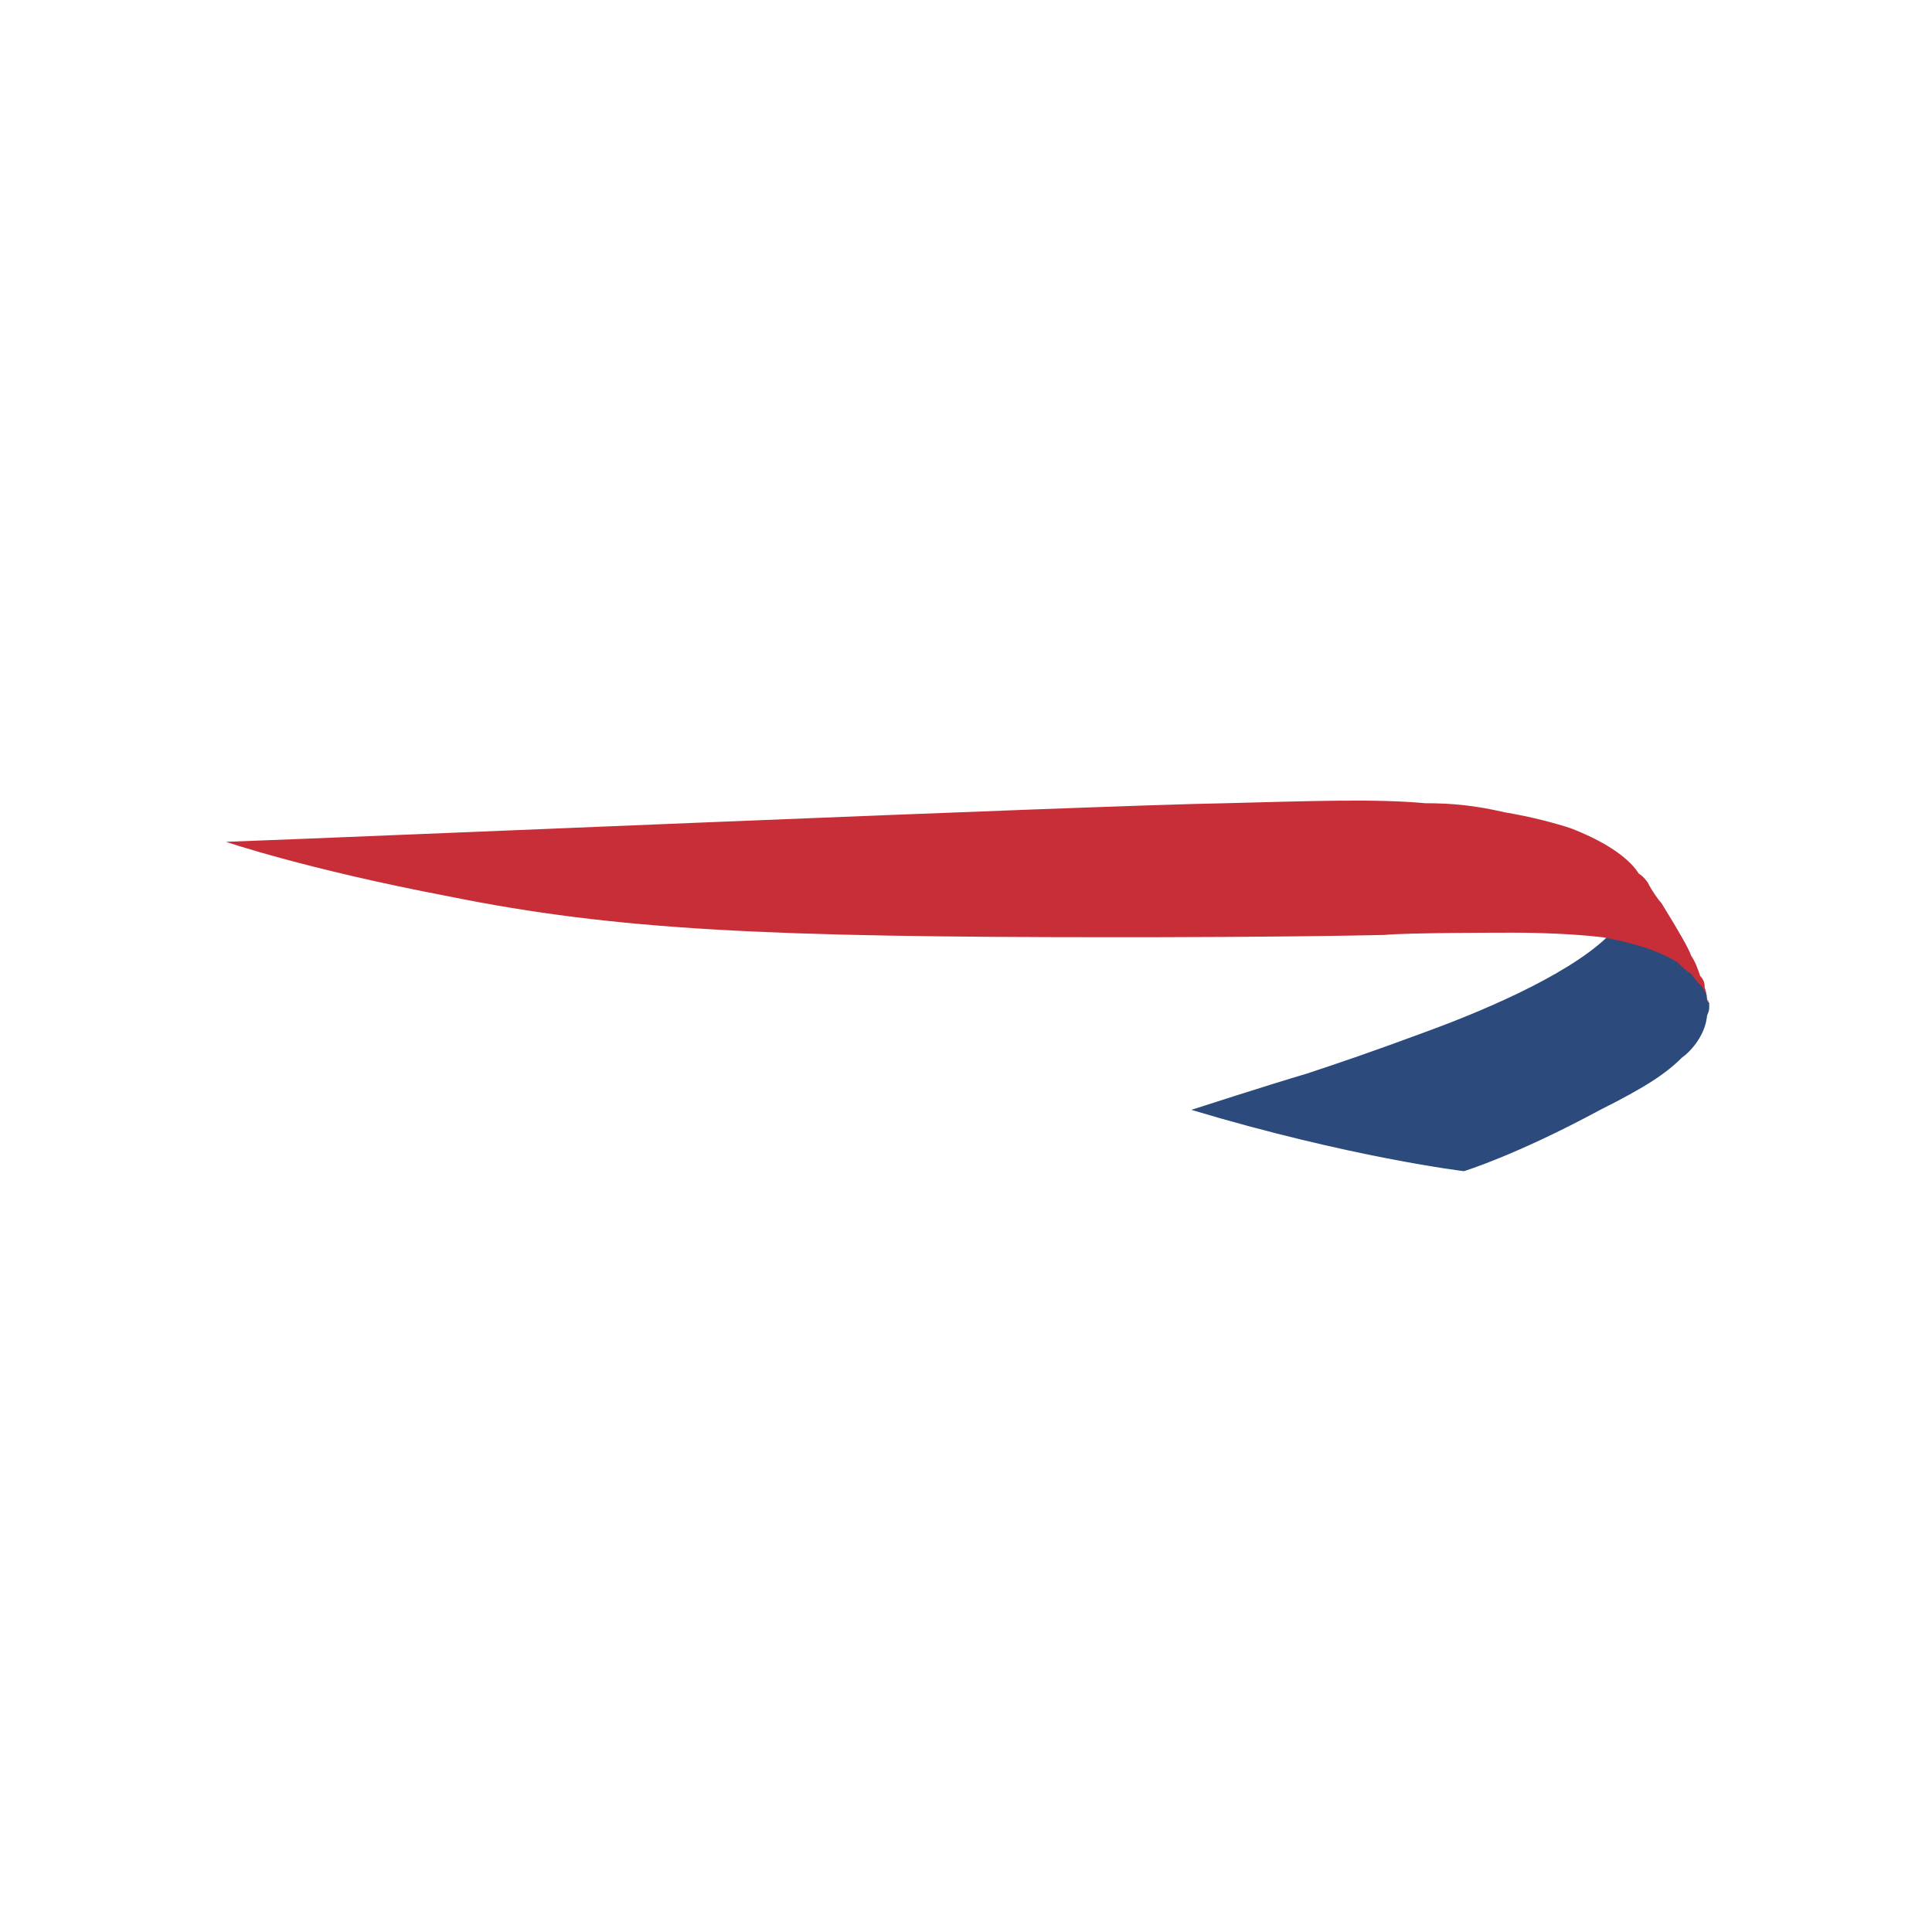 <?xml version="1.0" encoding="utf-8"?>
<!-- Generator: Adobe Illustrator 16.0.3, SVG Export Plug-In . SVG Version: 6.00 Build 0)  -->
<!DOCTYPE svg PUBLIC "-//W3C//DTD SVG 1.1//EN" "http://www.w3.org/Graphics/SVG/1.1/DTD/svg11.dtd">
<svg version="1.1" id="Layer_1" xmlns="http://www.w3.org/2000/svg" xmlns:xlink="http://www.w3.org/1999/xlink" x="0px" y="0px"
	 width="2500px" height="2500px" viewBox="0 0 2500 2500" enable-background="new 0 0 2500 2500" xml:space="preserve">
<g>
	<path fill="#FFFFFF" d="M0,0h2500v2500H0V0z"/>
	<path fill="#2C4A7C" d="M2079.441,1212.765c-55.836,52.906-173.401,99.935-229.236,120.51
		c-79.375,29.4-114.652,41.153-158.734,55.837c-49.942,14.699-149.894,47.029-149.894,47.029
		c205.746,61.712,352.727,79.357,352.727,79.357s67.606-20.56,176.331-79.357c58.783-29.399,85.251-47.029,105.795-67.605
		c8.807-5.878,29.398-26.453,32.346-52.907c0-2.929,2.93-5.876,2.93-11.769v-5.878c-2.93-2.929-2.93-5.876-2.93-5.876
		s0-5.876-2.963-11.753c0-2.946-5.86-17.63-17.631-26.453c-8.806-5.893-20.575-20.576-64.676-35.275
		c-14.698-5.894-41.135-11.77-41.135-11.77L2079.441,1212.765z"/>
	<path fill="#C82E37" d="M2211.705,1300.947c0,0,0-5.878-2.931-8.823c0-5.876-2.963-8.823-5.894-14.699
		c-5.484-5.364-10.409-11.271-14.698-17.631c-5.895-2.946-11.771-8.823-17.631-14.699c-29.4-17.646-64.676-26.453-97.021-32.33
		c-49.942-5.876-108.726-5.876-114.618-5.876c-17.63,0-138.125,0-167.508,2.93c-135.193,2.947-302.751,2.947-346.834,2.947
		c-449.682,0-646.589-8.823-864.088-52.906c-185.17-35.276-288.036-70.536-288.036-70.536
		c164.594-5.876,1119.795-47.029,1293.196-49.958c114.65-2.931,193.976-5.876,258.651,0c35.276,0,64.676,2.945,102.882,11.769
		c35.243,5.878,67.605,14.701,85.219,20.577c38.206,14.7,73.481,35.275,88.182,58.782c0,0,5.894,2.947,11.736,11.754
		c5.894,11.769,14.699,23.522,17.664,26.452c23.505,38.206,35.242,58.782,38.206,67.605c5.893,8.823,8.806,17.647,11.769,26.454
		c5.86,5.876,5.86,11.752,5.86,14.683c2.963,8.823,2.963,17.646,5.894,20.576V1300.947L2211.705,1300.947z"/>
</g>
</svg>
